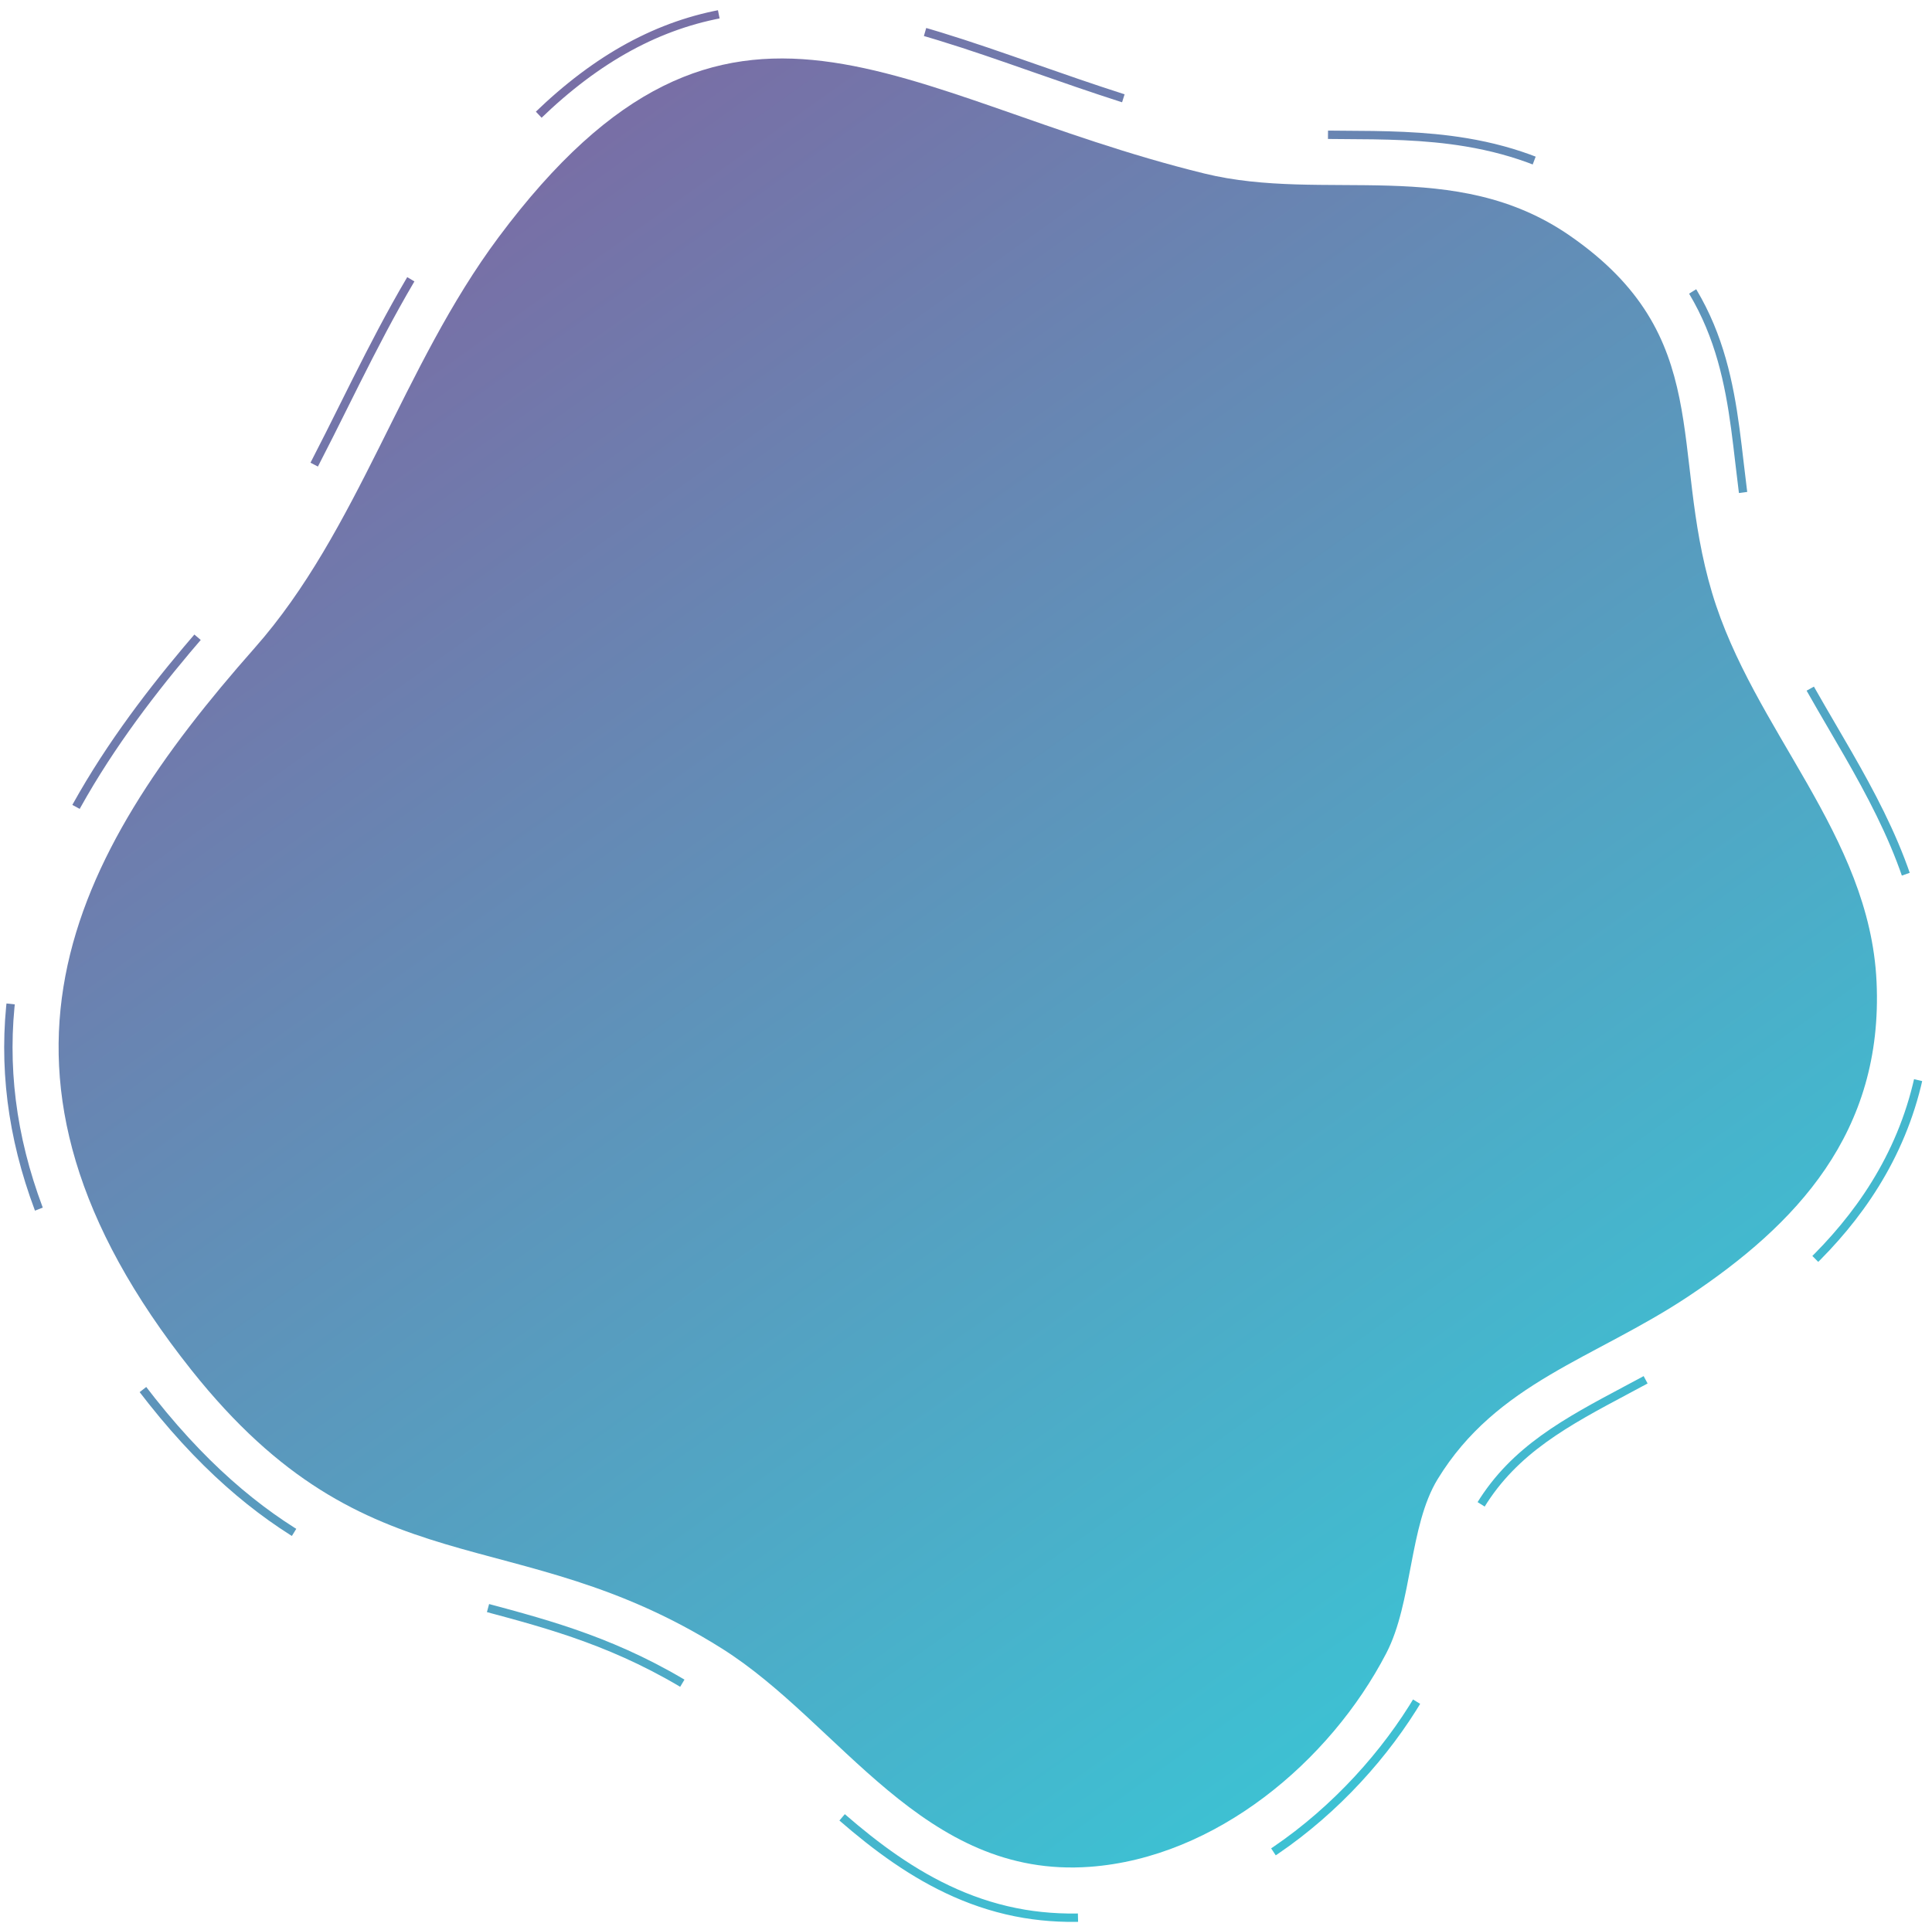 <svg width="231" height="230" viewBox="0 0 231 230" fill="none" xmlns="http://www.w3.org/2000/svg">
<defs>
<linearGradient id="paint0_linear_37_1201" x1="52.855" y1="20.826" x2="181.488" y2="200.988" gradientUnits="userSpaceOnUse">
<stop stop-color="#786FA6"/>
<stop offset="1" stop-color="#3DC1D3"/>
</linearGradient>
<linearGradient id="paint1_linear_37_1201" x1="57.174" y1="26.879" x2="178.801" y2="197.228" gradientUnits="userSpaceOnUse">
<stop stop-color="#786FA6"/>
<stop offset="1" stop-color="#3DC1D3"/>
</linearGradient>
</defs>
<path d="M122.493 228.888C110.744 226.925 102.315 219.018 94.882 212.042C90.902 208.307 87.138 204.777 83.115 202.243C74.025 196.522 65.92 194.349 58.08 192.247C45.406 188.855 32.3 185.343 18.197 167.602C3.998 149.735 -1.327 132.726 1.921 115.604C5.103 98.811 16.438 84.294 25.954 73.53C32.162 66.499 36.502 57.8 41.089 48.59C45.082 40.581 49.206 32.302 54.802 24.792C69.156 5.538 83.133 -1.372 101.534 1.701C108.631 2.884 115.925 5.436 123.646 8.137C130.472 10.521 137.527 12.988 145.434 14.928C146.196 15.114 147.007 15.282 147.835 15.42C151.858 16.092 156.096 16.11 160.575 16.134C165.36 16.158 170.301 16.182 175.326 17.023C181.342 18.026 186.517 20.073 191.134 23.273C205.411 33.161 206.72 44.454 207.986 55.369C208.503 59.817 209.037 64.41 210.46 69.183C212.279 75.271 215.557 80.884 219.027 86.834C224.334 95.924 229.822 105.326 230.368 117.147C231.419 139.901 216.482 152.539 205.159 160.067C201.526 162.487 197.948 164.39 194.49 166.233C187.298 170.064 181.09 173.372 177.013 180.042C175.794 182.035 175.146 185.451 174.522 188.753C173.771 192.716 172.991 196.816 171.076 200.502C164.147 213.855 148.994 227.921 130.761 229.266C127.951 229.458 125.171 229.332 122.493 228.888Z" stroke="url(#paint0_linear_37_1201)" stroke-miterlimit="10" stroke-dasharray="25 25"/>
<path d="M22.898 163.868C44.181 190.644 61.388 181.465 86.315 197.158C100.52 206.098 110.342 224.727 130.322 223.263C145.35 222.158 159.014 210.703 165.75 197.723C168.896 191.659 168.464 182.515 171.892 176.902C178.97 165.321 190.654 162.493 201.839 155.06C214.729 146.487 225.205 135.482 224.371 117.417C223.56 99.796 209.601 87.308 204.702 70.894C199.575 53.712 205.087 40.239 187.712 28.196C173.891 18.62 158.366 24.275 143.999 20.751C107.274 11.752 87.21 -8.649 59.611 28.376C48.065 43.865 42.848 63.468 30.445 77.498C8.399 102.456 -5.338 128.344 22.898 163.868Z" fill="url(#paint1_linear_37_1201)"/>
</svg>

